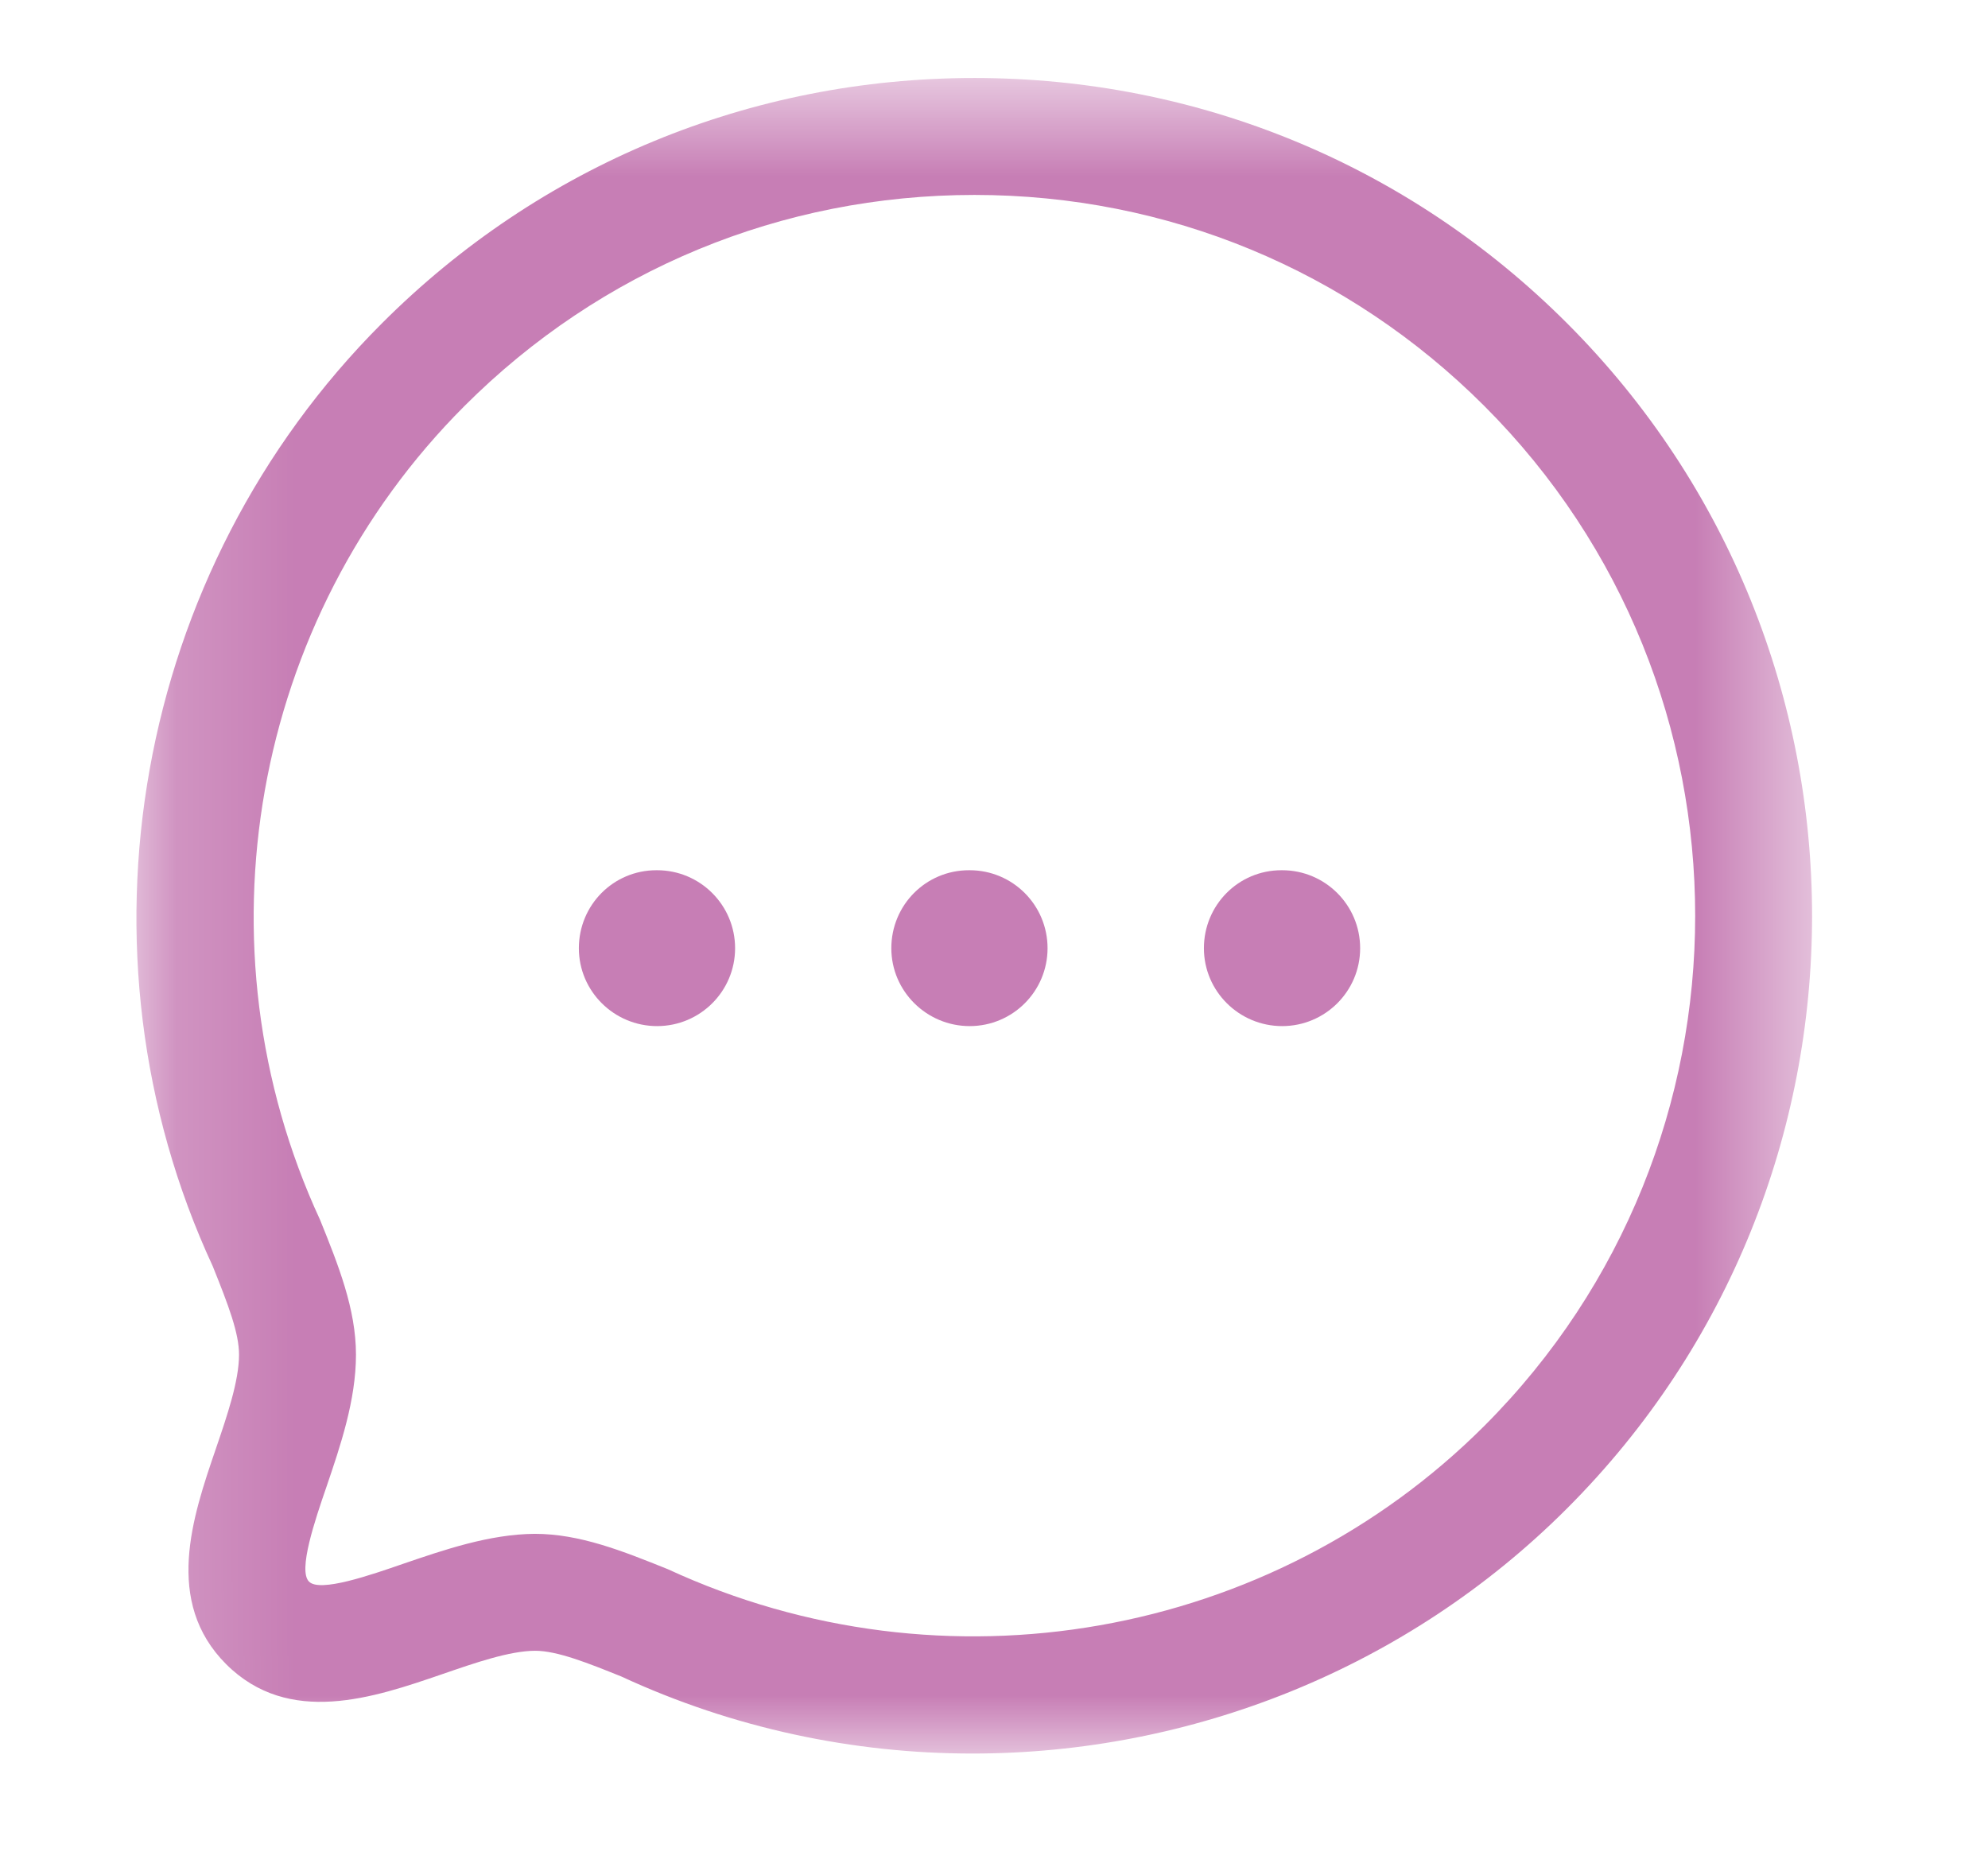 <svg width="17" height="16" viewBox="0 0 17 16" fill="none" xmlns="http://www.w3.org/2000/svg">
<mask id="mask0_2018_560" style="mask-type:luminance" maskUnits="userSpaceOnUse" x="1" y="0" width="15" height="15">
<path fill-rule="evenodd" clip-rule="evenodd" d="M1.167 0.667H15.495V14.996H1.167V0.667Z" fill="white"/>
</mask>
<g mask="url(#mask0_2018_560)">
<path fill-rule="evenodd" clip-rule="evenodd" d="M4.572 13.117C4.959 13.117 5.324 13.264 5.71 13.419C8.074 14.512 10.871 14.015 12.693 12.194C15.097 9.788 15.097 5.876 12.693 3.472C11.529 2.308 9.981 1.667 8.333 1.667C6.684 1.667 5.136 2.308 3.972 3.472C2.15 5.294 1.654 8.09 2.737 10.432C2.893 10.818 3.044 11.194 3.044 11.585C3.044 11.975 2.91 12.367 2.792 12.714C2.694 12.999 2.547 13.43 2.642 13.525C2.734 13.621 3.168 13.47 3.454 13.371C3.797 13.254 4.186 13.12 4.572 13.117V13.117ZM8.316 14.996C7.298 14.996 6.272 14.781 5.313 14.337C5.03 14.223 4.766 14.117 4.576 14.117C4.357 14.118 4.063 14.22 3.779 14.318C3.196 14.518 2.471 14.767 1.934 14.232C1.4 13.697 1.646 12.973 1.845 12.392C1.943 12.105 2.044 11.809 2.044 11.585C2.044 11.401 1.955 11.166 1.819 10.828C0.57 8.132 1.148 4.882 3.266 2.765C4.618 1.412 6.417 0.667 8.332 0.667C10.248 0.667 12.048 1.412 13.4 2.764C16.194 5.559 16.194 10.105 13.4 12.9C12.03 14.271 10.185 14.996 8.316 14.996V14.996Z" fill="#C77EB5"/>
</g>
<path fill-rule="evenodd" clip-rule="evenodd" d="M10.964 8.775C10.596 8.775 10.295 8.477 10.295 8.109C10.295 7.74 10.59 7.442 10.958 7.442H10.964C11.332 7.442 11.631 7.74 11.631 8.109C11.631 8.477 11.332 8.775 10.964 8.775" fill="#C77EB5"/>
<path fill-rule="evenodd" clip-rule="evenodd" d="M8.292 8.775C7.924 8.775 7.622 8.477 7.622 8.109C7.622 7.74 7.917 7.442 8.286 7.442H8.292C8.66 7.442 8.958 7.74 8.958 8.109C8.958 8.477 8.66 8.775 8.292 8.775" fill="#C77EB5"/>
<path fill-rule="evenodd" clip-rule="evenodd" d="M5.619 8.775C5.251 8.775 4.95 8.477 4.95 8.109C4.95 7.74 5.245 7.442 5.613 7.442H5.619C5.987 7.442 6.286 7.74 6.286 8.109C6.286 8.477 5.987 8.775 5.619 8.775" fill="#C77EB5"/>
</svg>
